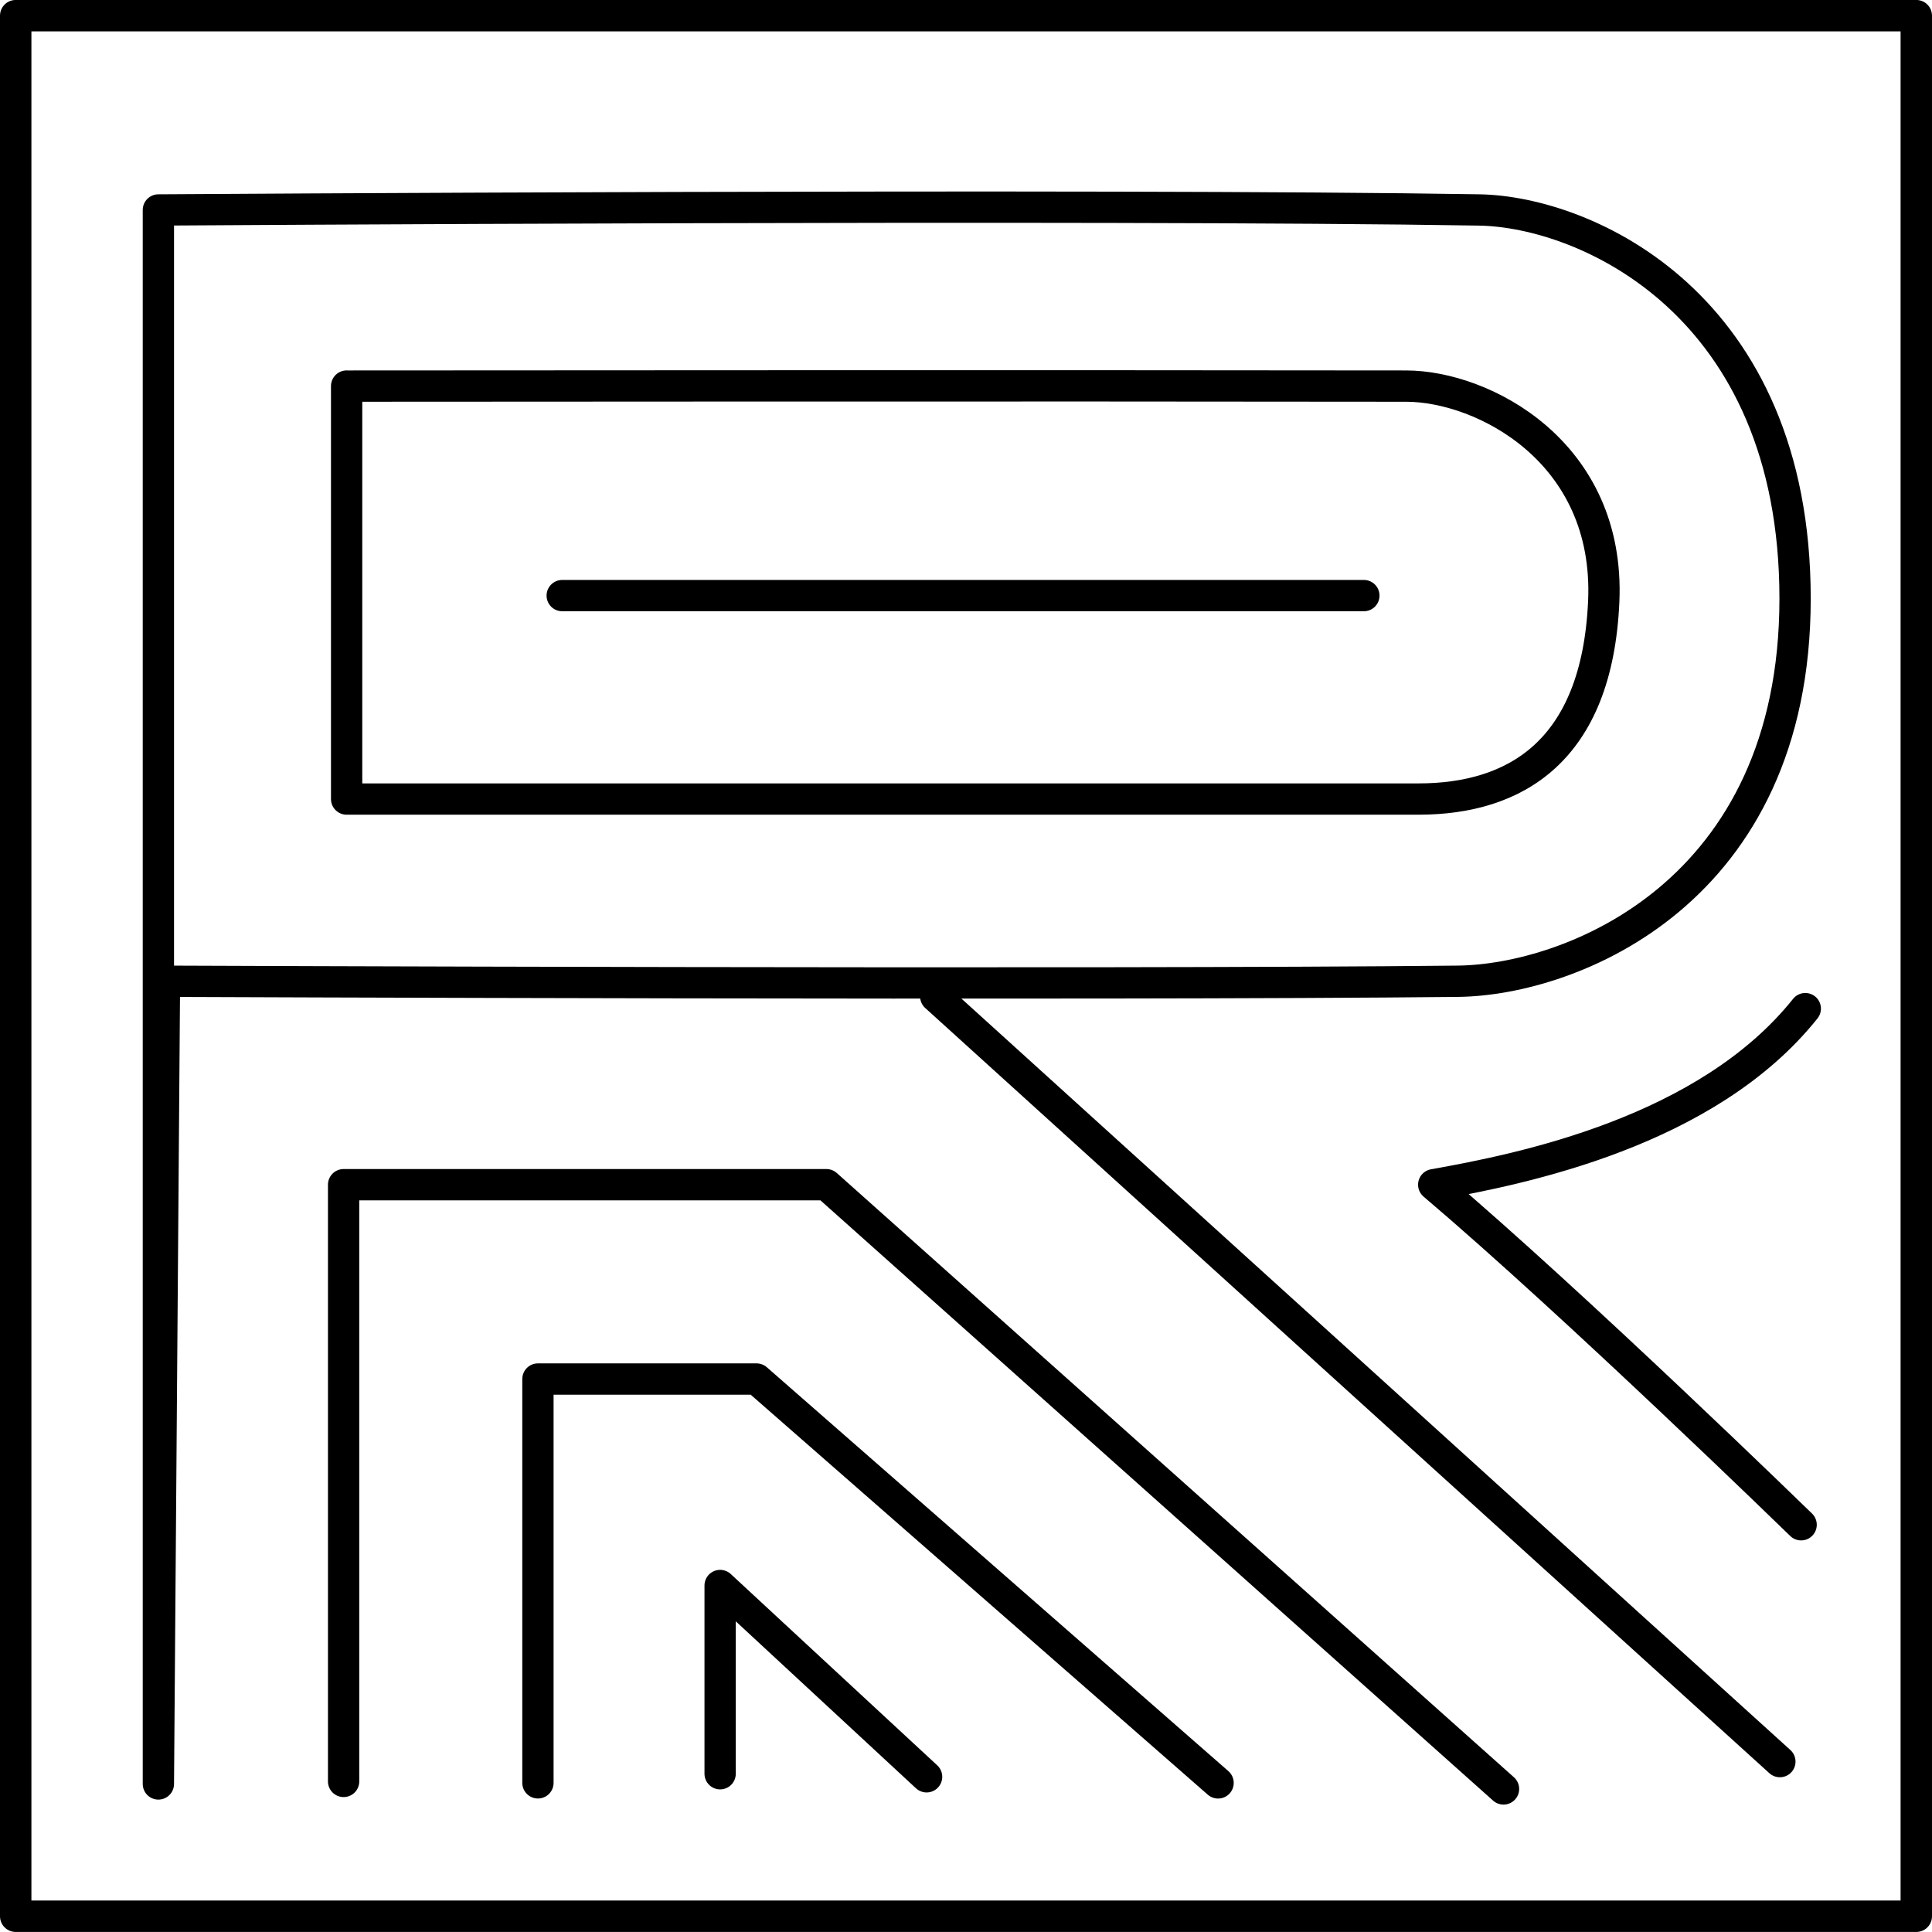 <?xml version="1.0" encoding="UTF-8" standalone="no"?>
<!-- Created with Inkscape (http://www.inkscape.org/) -->

<svg
   width="46mm"
   height="46mm"
   viewBox="0 0 46 46"
   version="1.1"
   id="svg5529"
   inkscape:version="1.2.2 (b0a84865, 2022-12-01)"
   sodipodi:docname="R.svg"
   xmlns:inkscape="http://www.inkscape.org/namespaces/inkscape"
   xmlns:sodipodi="http://sodipodi.sourceforge.net/DTD/sodipodi-0.dtd"
   xmlns="http://www.w3.org/2000/svg"
   xmlns:svg="http://www.w3.org/2000/svg">
  <sodipodi:namedview
     id="namedview5531"
     pagecolor="#ffffff"
     bordercolor="#000000"
     borderopacity="0.25"
     inkscape:showpageshadow="2"
     inkscape:pageopacity="0.0"
     inkscape:pagecheckerboard="0"
     inkscape:deskcolor="#d1d1d1"
     inkscape:document-units="mm"
     showgrid="false"
     inkscape:zoom="0.914906"
     inkscape:cx="-204.93909"
     inkscape:cy="473.81917"
     inkscape:window-width="1390"
     inkscape:window-height="1205"
     inkscape:window-x="0"
     inkscape:window-y="25"
     inkscape:window-maximized="0"
     inkscape:current-layer="layer1" />
  <defs
     id="defs5526" />
  <g
     inkscape:label="Layer 1"
     inkscape:groupmode="layer"
     id="layer1"
     transform="translate(-84.579,-23.271)">
    <g
       id="g4617"
       transform="translate(27.547,-21.688)">
      <rect
         style="fill:none;stroke:#000000;stroke-width:0.748;stroke-linecap:round;stroke-linejoin:round;stroke-miterlimit:4.9;stroke-dasharray:none;stroke-dashoffset:0;stroke-opacity:1"
         id="rect386"
         width="45.252"
         height="45.252"
         x="57.406"
         y="45.332"
         ry="0" />
      <path
         style="fill:none;stroke:#000000;stroke-width:0.745;stroke-linecap:round;stroke-linejoin:round;stroke-miterlimit:4.9;stroke-dasharray:none;stroke-dashoffset:0;stroke-opacity:1"
         d="M 60.803,87.434 V 49.958 c 0,0 22.491,-0.15 31.45,0 2.528,0.042 7.519,2.234 7.519,9.254 0,7.02 -5.35,9.08 -8.025,9.11 -8.48,0.092 -30.799,0 -30.799,0 z"
         id="path1476"
         sodipodi:nodetypes="ccszscc" />
      <path
         style="fill:none;stroke:#000000;stroke-width:0.745;stroke-linecap:round;stroke-linejoin:round;stroke-miterlimit:4.9;stroke-dasharray:none;stroke-dashoffset:0;stroke-opacity:1"
         d="m 65.285,54.151 v 9.833 h 25.521 c 2.293,0 4.249,-1.126 4.41,-4.699 0.161,-3.573 -2.876,-5.13 -4.699,-5.133 -7.851,-0.013 -25.232,0 -25.232,0 z"
         id="path3775"
         sodipodi:nodetypes="ccszsc" />
      <path
         style="fill:none;stroke:#000000;stroke-width:0.745;stroke-linecap:round;stroke-linejoin:round;stroke-miterlimit:4.9;stroke-dasharray:none;stroke-dashoffset:0;stroke-opacity:1"
         d="M 65.213,87.374 V 73.166 h 11.495 l 16.122,14.387"
         id="path3777"
         sodipodi:nodetypes="cccc" />
      <path
         style="fill:none;stroke:#000000;stroke-width:0.745;stroke-linecap:round;stroke-linejoin:round;stroke-miterlimit:4.9;stroke-dasharray:none;stroke-dashoffset:0;stroke-opacity:1"
         d="M 69.84,87.408 V 77.793 h 5.205 l 10.989,9.616"
         id="path3779"
         sodipodi:nodetypes="cccc" />
      <path
         style="fill:none;stroke:#000000;stroke-width:0.745;stroke-linecap:round;stroke-linejoin:round;stroke-miterlimit:4.9;stroke-dasharray:none;stroke-dashoffset:0;stroke-opacity:1"
         d="M 74.178,87.191 V 82.709 l 4.916,4.555"
         id="path3781" />
      <path
         style="fill:none;stroke:#000000;stroke-width:0.745;stroke-linecap:round;stroke-linejoin:round;stroke-miterlimit:4.9;stroke-dasharray:none;stroke-dashoffset:0;stroke-opacity:1"
         d="M 79.311,68.683 99.41,86.902"
         id="path3783" />
      <path
         style="fill:none;stroke:#000000;stroke-width:0.745;stroke-linecap:round;stroke-linejoin:round;stroke-miterlimit:4.9;stroke-dasharray:none;stroke-dashoffset:0;stroke-opacity:1"
         d="m 99.916,81.263 c 0,0 -5.389,-5.247 -8.748,-8.097 2.107,-0.374 6.509,-1.261 8.847,-4.192"
         id="path3785"
         sodipodi:nodetypes="ccc" />
      <path
         style="fill:none;stroke:#000000;stroke-width:0.745;stroke-linecap:round;stroke-linejoin:round;stroke-miterlimit:4.9;stroke-dasharray:none;stroke-dashoffset:0;stroke-opacity:1"
         d="m 70.418,59.14 h 19.087"
         id="path4606" />
    </g>
  </g>
</svg>
